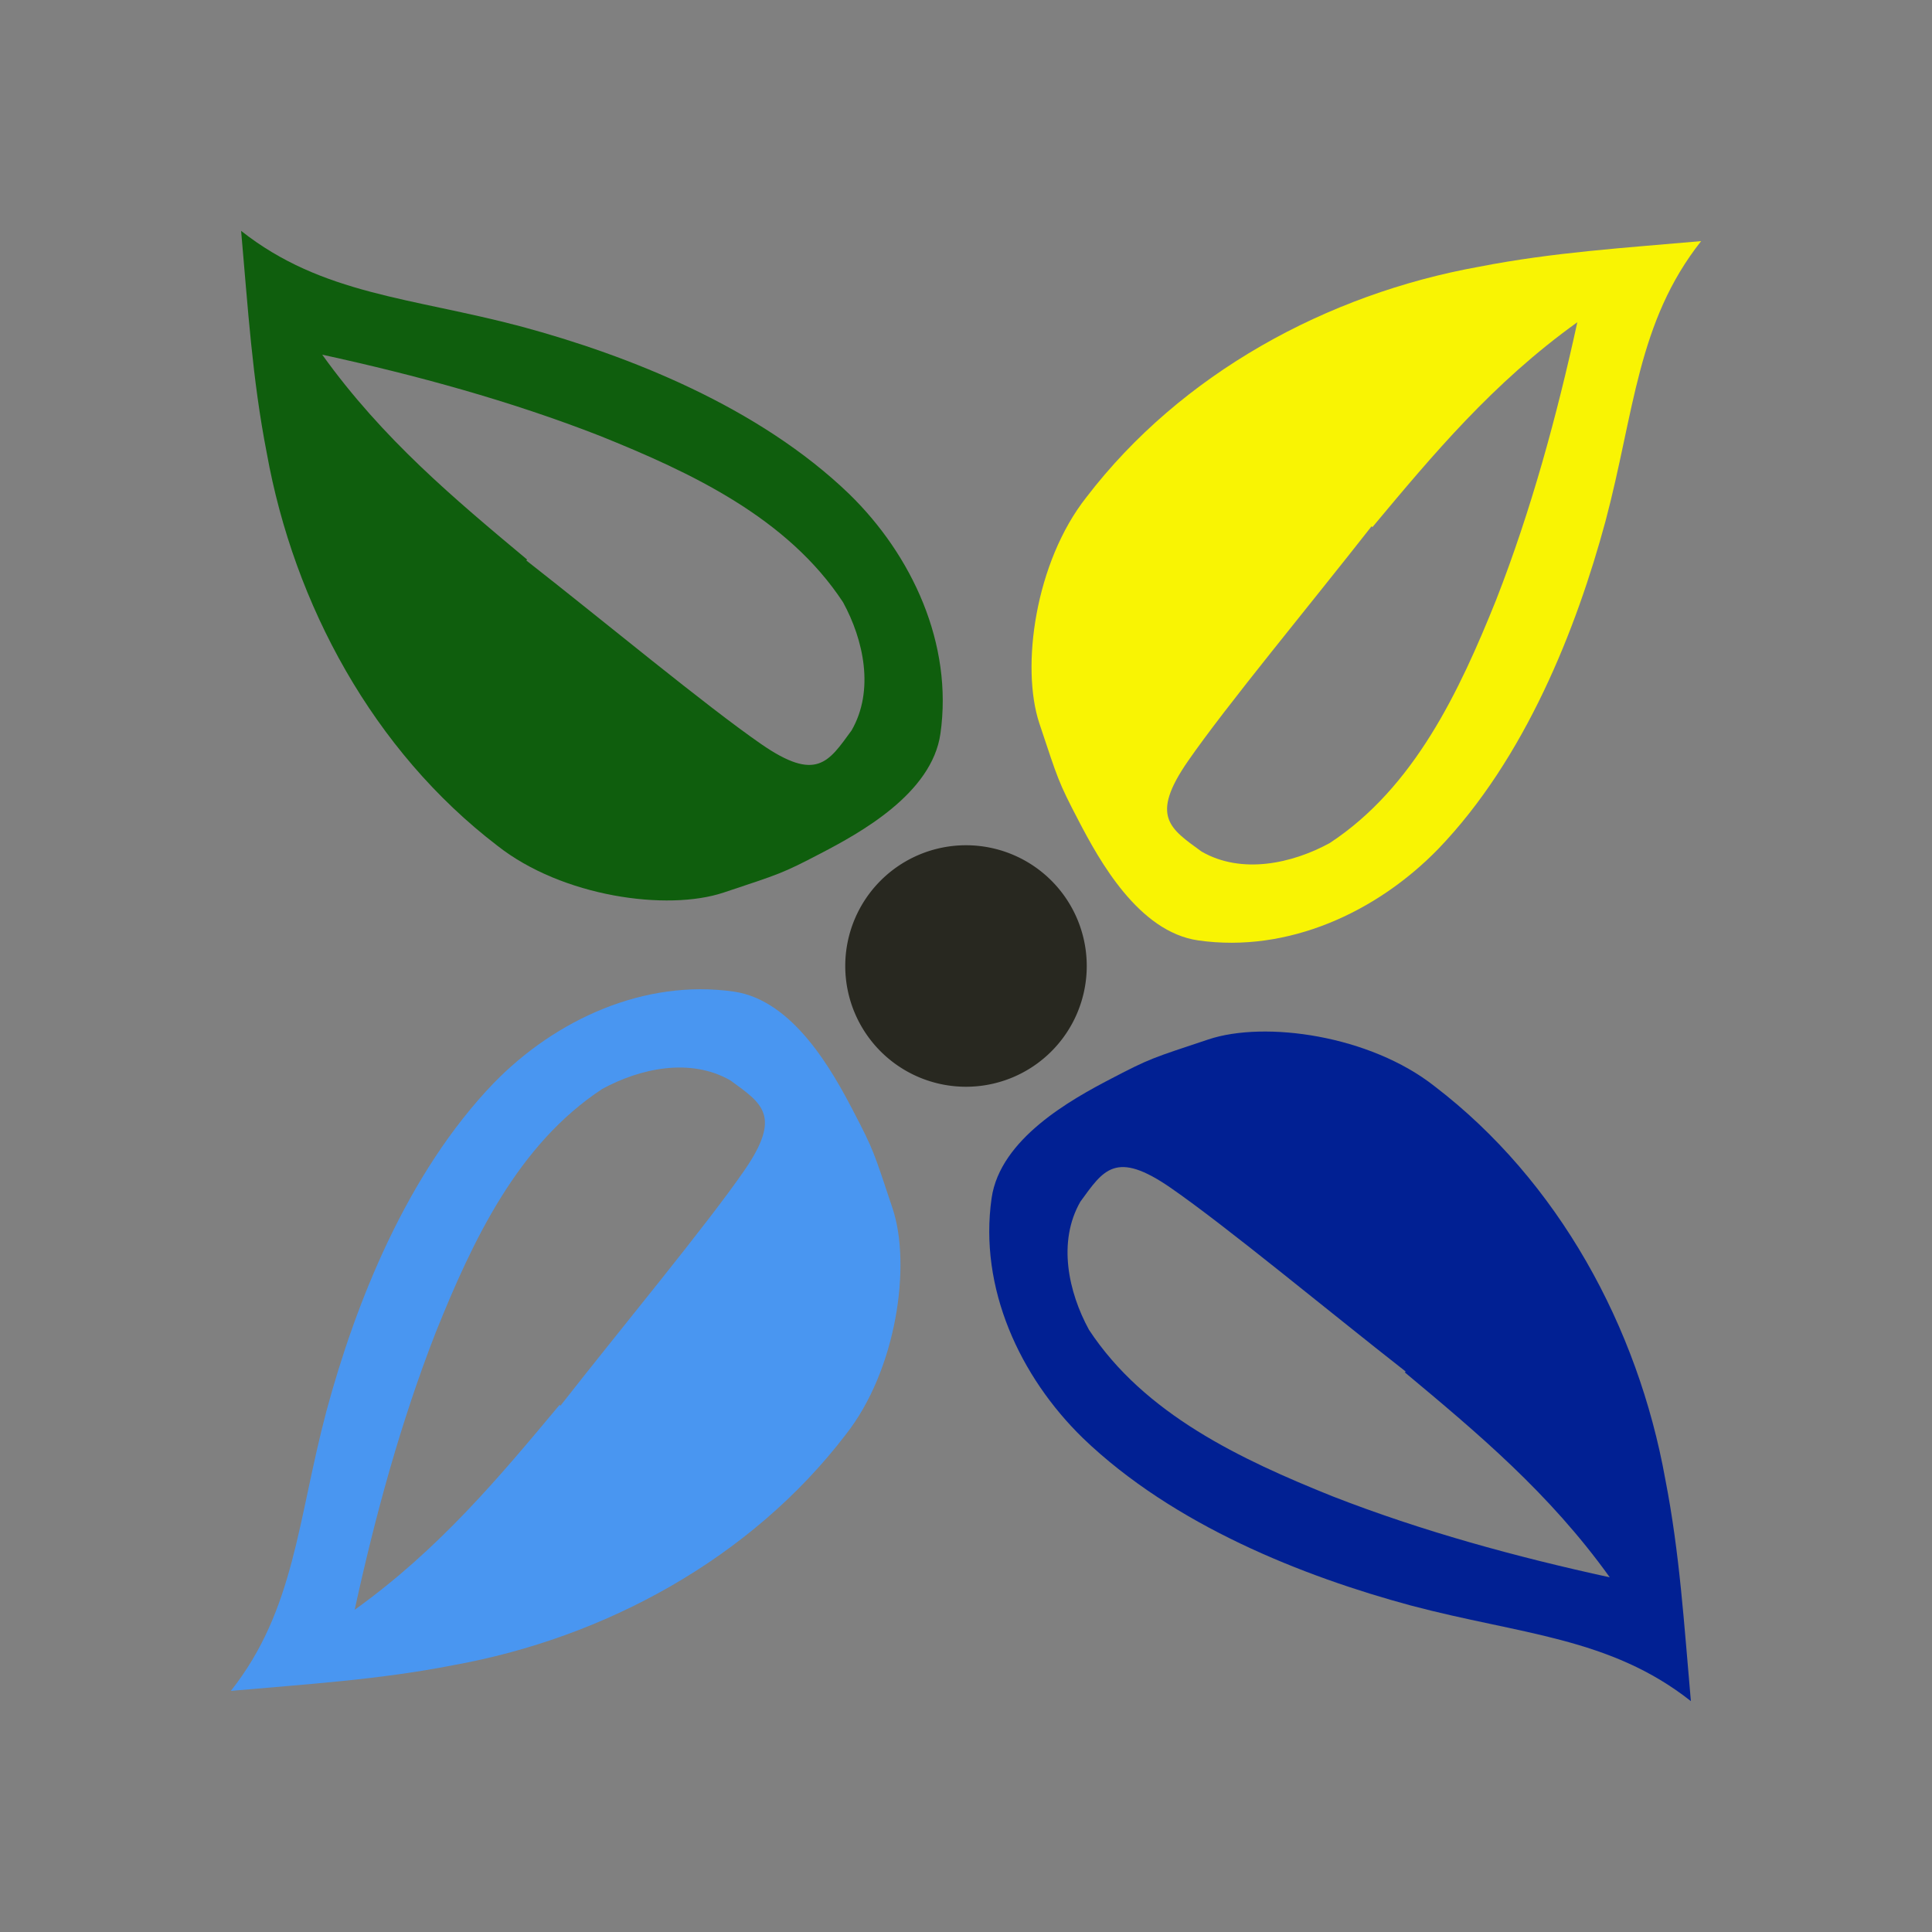 <?xml version="1.0" encoding="UTF-8" standalone="no"?><svg xmlns="http://www.w3.org/2000/svg" xmlns:xlink="http://www.w3.org/1999/xlink" version="1.1" width="1600" height="1600"><rect width="100%" height="100%" fill="#808080" stroke="none"/><defs><g id="leaf"><path transform="translate(-400, -250)" d="M 400,230 C 318,240 210,250 155,260 100,270 105,289 110,321 120,358 156,381 190,391 272,408 355,378 430,346 503,314 573,274 640,231 555,217 478,224 400,231 Z M 90,151 C 112,107 182,54 250,46 378,29 510,68 615,141 667,176 711,215 760,256 675,266 621,317 540,364 460,410 354,456 250,458 177,459 101,431 56,371 26,331 45,266 56,231 67,196 68,195 90,151 Z"/></g></defs><use xlink:href="#leaf" x="0" y="0" transform="translate(1150, 1150) rotate(45)" fill="#012093"/><use xlink:href="#leaf" x="0" y="0" transform="translate(450, 1150) rotate(135)" fill="#4996f1"/><use xlink:href="#leaf" x="0" y="0" transform="translate(450, 450) rotate(225)" fill="#0f5e0d"/><use xlink:href="#leaf" x="0" y="0" transform="translate(1150, 450) rotate(315)" fill="#f9f403"/><path fill="#282820" d="M 900,800 A 100,100 0 0 1 800,900 100,100 0 0 1 700,800 100,100 0 0 1 800,700 100,100 0 0 1 900,800 Z"/></svg>